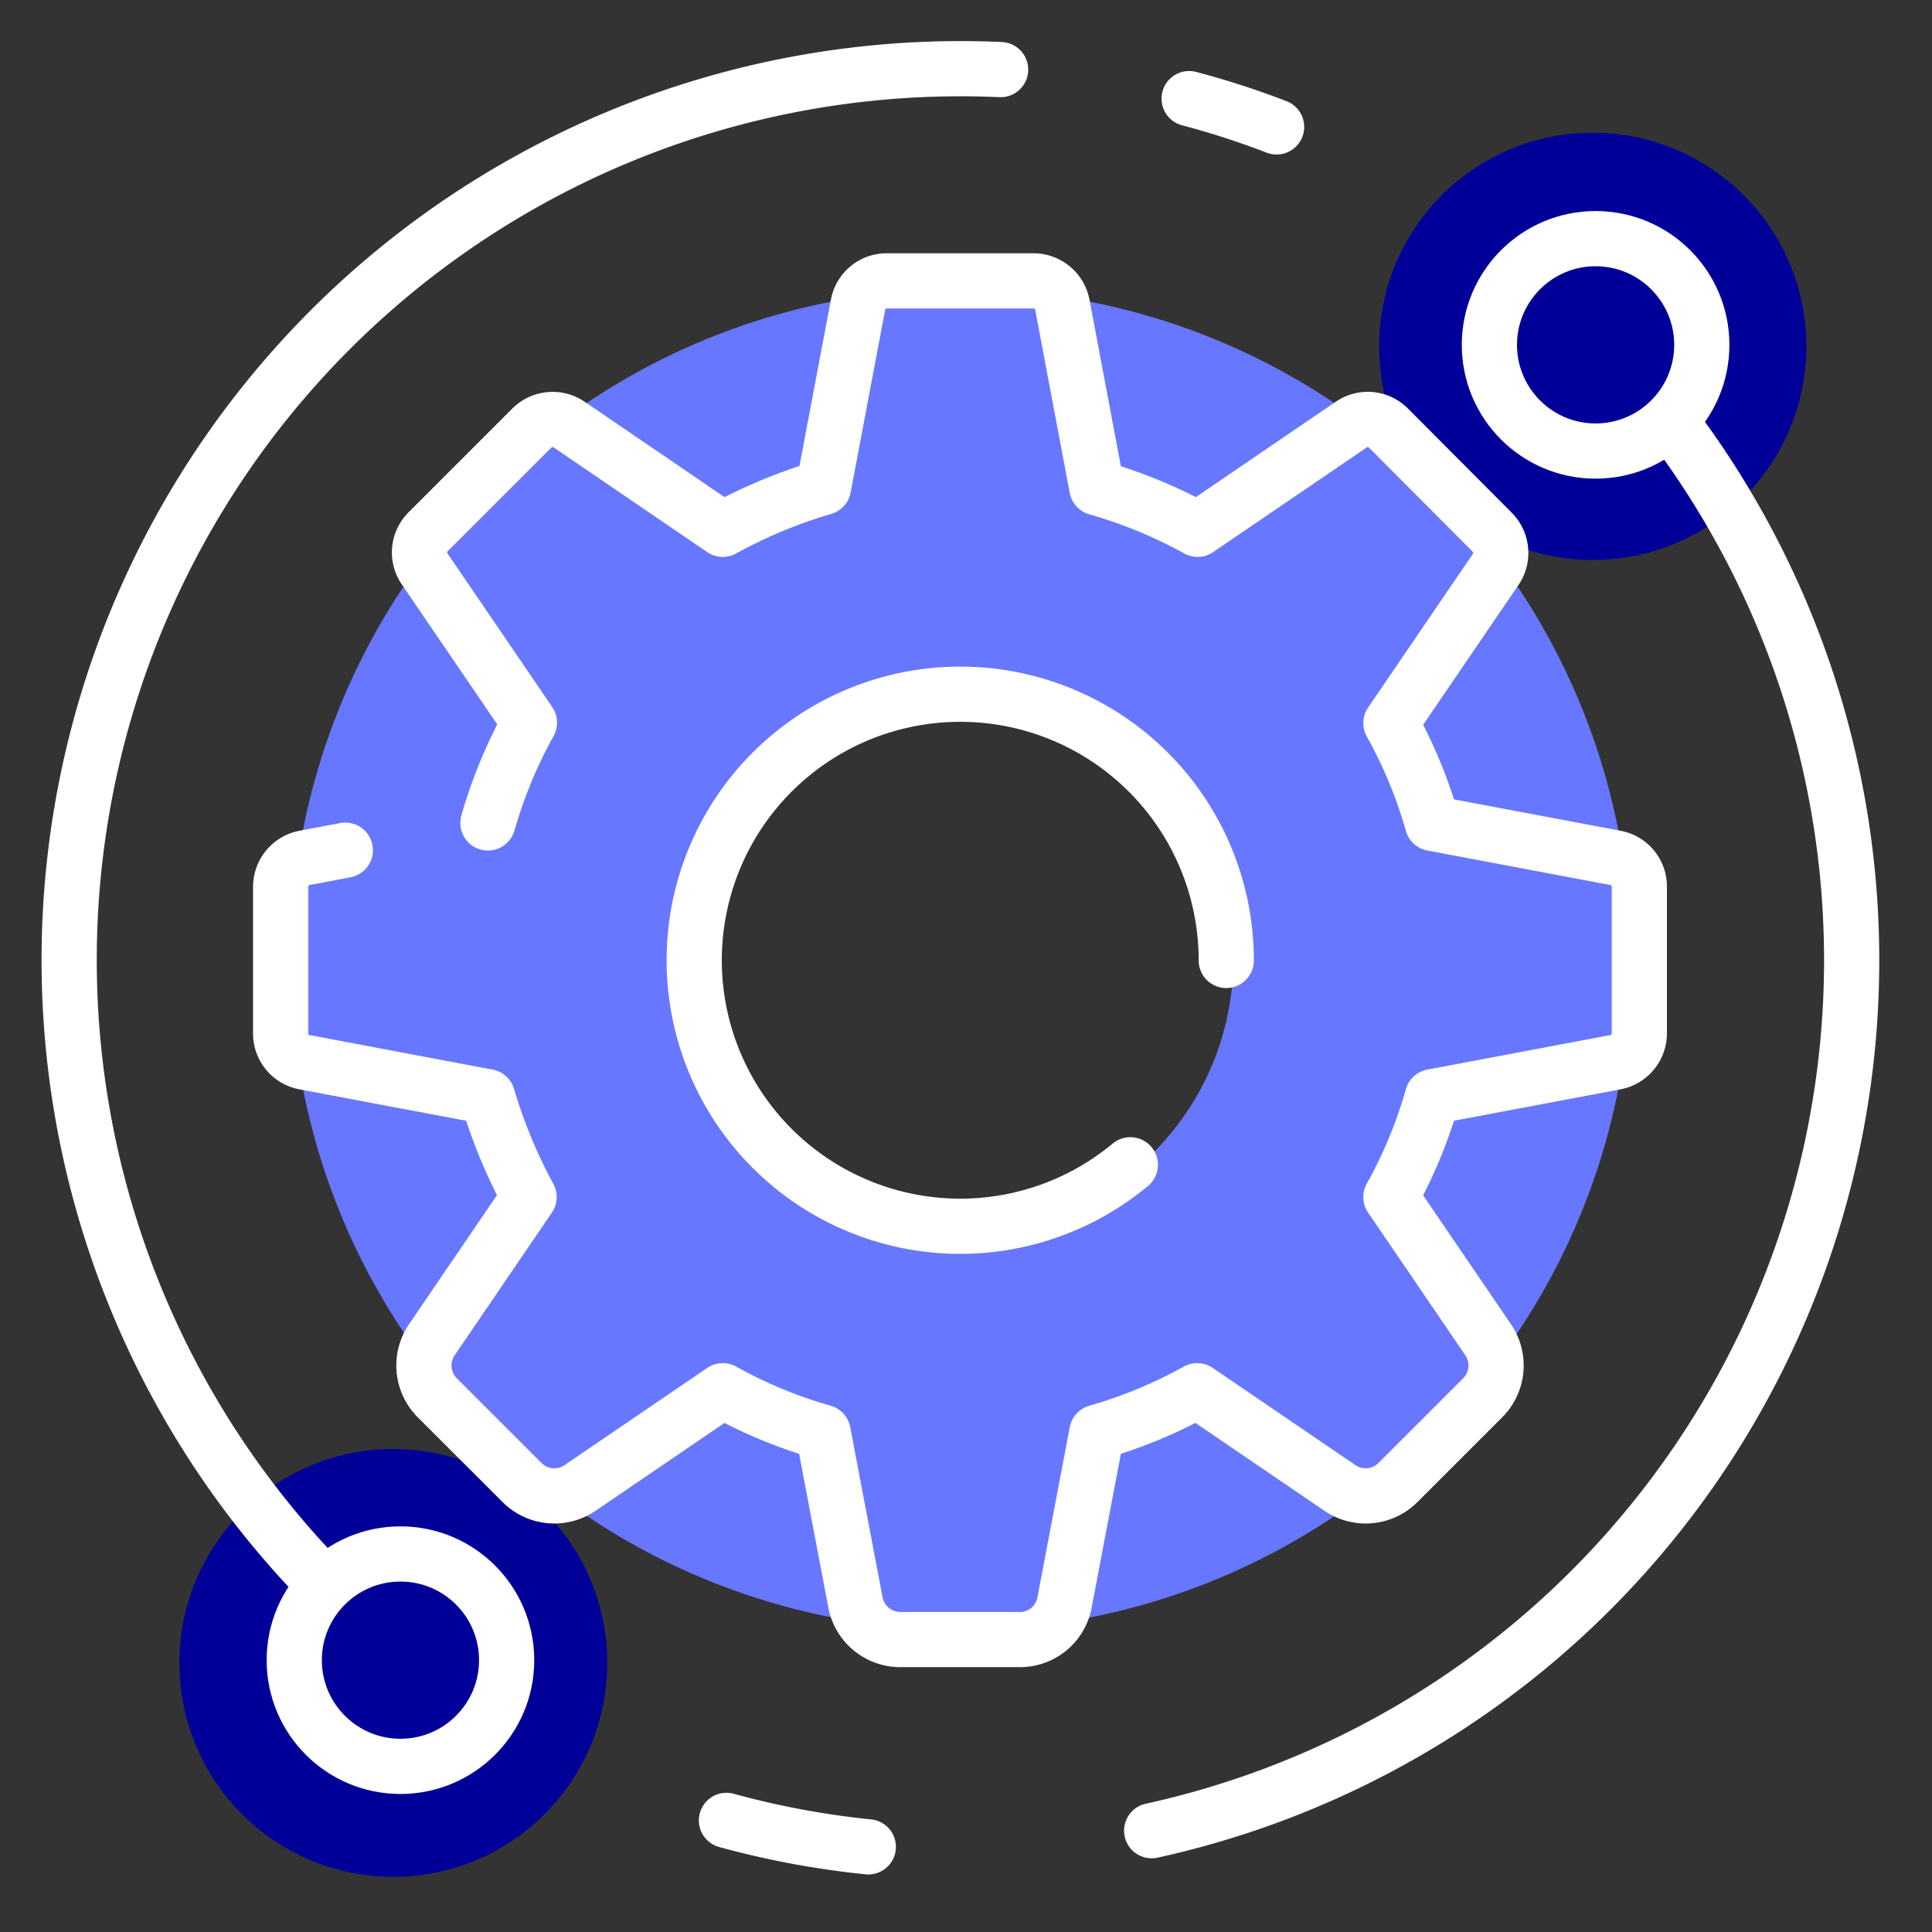 <svg xmlns="http://www.w3.org/2000/svg" xmlns:xlink="http://www.w3.org/1999/xlink" width="140" height="140" viewBox="0 0 140 140">
  <rect x="0" y="0" width="140" height="140" fill="#333333" stroke="none"/>
  <defs>
    <style>
      .cls-1 {
        clip-path: url(#clip-engrenage-2);
      }

      .cls-2 {
        fill: #6877ff;
        stroke: rgba(0,0,0,0);
        stroke-miterlimit: 10;
      }

      .cls-3 {
        fill: #009;
      }

      .cls-4 {
        fill: none;
        stroke: #fff;
        stroke-linecap: round;
        stroke-linejoin: round;
        stroke-width: 4px;
      }
    </style>
    <clipPath id="clip-engrenage-2">
      <rect width="140" height="140"/>
    </clipPath>
  </defs>
  <g id="engrenage-2" class="cls-1">
    <g id="Groupe_70" data-name="Groupe 70" transform="translate(-1.995 -3.024)">
      <path id="picto-x-1" class="cls-2" d="M48.572,97.144A48.584,48.584,0,0,1,29.666,3.818,48.584,48.584,0,0,1,67.479,93.327,48.269,48.269,0,0,1,48.572,97.144Zm0-68.345A19.773,19.773,0,1,0,68.346,48.572,19.8,19.8,0,0,0,48.572,28.8Z" transform="translate(23.02 23.988)"/>
      <g id="picto-x-2" transform="translate(15.255 12.643)">
        <circle id="picto-x-2-2" data-name="picto-x-2" class="cls-3" cx="15.478" cy="15.478" r="15.478" transform="translate(86.677)"/>
        <circle id="picto-x-2-3" data-name="picto-x-2" class="cls-3" cx="15.5" cy="15.5" r="15.5" transform="translate(-0.26 95.38)"/>
      </g>
      <g id="picto-ligne" transform="translate(7 8)">
        <g id="Groupe_69" data-name="Groupe 69" transform="translate(0 0)">
          <path id="Tracé_45_4_" class="cls-4" d="M306.8,10.1a60.561,60.561,0,0,1,6.338,2.051" transform="translate(-225.636 -7.93)"/>
          <path id="Tracé_45_1_" class="cls-4" d="M20.556,111.818A64.593,64.593,0,0,1,69.531,2.018" transform="translate(-2.028 -1.951)"/>
          <path id="Tracé_46_4_" class="cls-4" d="M191.18,480.517A62.857,62.857,0,0,1,180.9,478.6" transform="translate(-133.264 -351.663)"/>
          <path id="Tracé_46_2_" class="cls-4" d="M334.177,97.9A64.578,64.578,0,0,1,296.6,200.031" transform="translate(-218.152 -72.348)"/>
        </g>
        <path id="Tracé_48_1_" class="cls-4" d="M64.287,100.952l-2.956.559a2.137,2.137,0,0,0-1.731,2.077v10.652a2.111,2.111,0,0,0,1.731,2.077l13.262,2.5a37.693,37.693,0,0,0,3.009,7.27l-7.057,10.36a3.308,3.308,0,0,0,.4,4.181l6.152,6.152a3.308,3.308,0,0,0,4.181.4l10.36-7.057a34.035,34.035,0,0,0,7.27,3.009l2.344,12.33a3.305,3.305,0,0,0,3.222,2.69h8.708a3.279,3.279,0,0,0,3.222-2.69l2.344-12.33a34.61,34.61,0,0,0,7.27-3.009l10.36,7.057a3.308,3.308,0,0,0,4.181-.4l6.152-6.152a3.308,3.308,0,0,0,.4-4.181l-7.057-10.36a34.036,34.036,0,0,0,3.009-7.27l13.262-2.5a2.137,2.137,0,0,0,1.731-2.077V103.588a2.111,2.111,0,0,0-1.731-2.077l-13.262-2.5a34.037,34.037,0,0,0-3.009-7.27l7.59-11.132a2.132,2.132,0,0,0-.24-2.69l-7.537-7.563a2.1,2.1,0,0,0-2.69-.24L126.045,77.7a34.825,34.825,0,0,0-7.3-3.009l-2.5-13.262a2.137,2.137,0,0,0-2.077-1.731H103.515a2.111,2.111,0,0,0-2.077,1.731l-2.5,13.236a36.405,36.405,0,0,0-7.3,3.036l-11.132-7.59a2.132,2.132,0,0,0-2.69.24l-7.537,7.537a2.1,2.1,0,0,0-.24,2.69l7.59,11.132a34.61,34.61,0,0,0-3.009,7.27" transform="translate(-44.268 -44.321)"/>
        <path id="Tracé_49_1_" class="cls-4" d="M203.743,206.277a19.277,19.277,0,1,1,6.951-14.807" transform="translate(-126.84 -126.849)"/>
        <circle id="Ellipse_75" data-name="Ellipse 75" class="cls-4" cx="7.696" cy="7.696" r="7.696" transform="translate(16.317 107.63)"/>
        <circle id="Ellipse_76" data-name="Ellipse 76" class="cls-4" cx="7.696" cy="7.696" r="7.696" transform="translate(102.922 12.317)"/>
      </g>
    </g>
  </g>
</svg>
